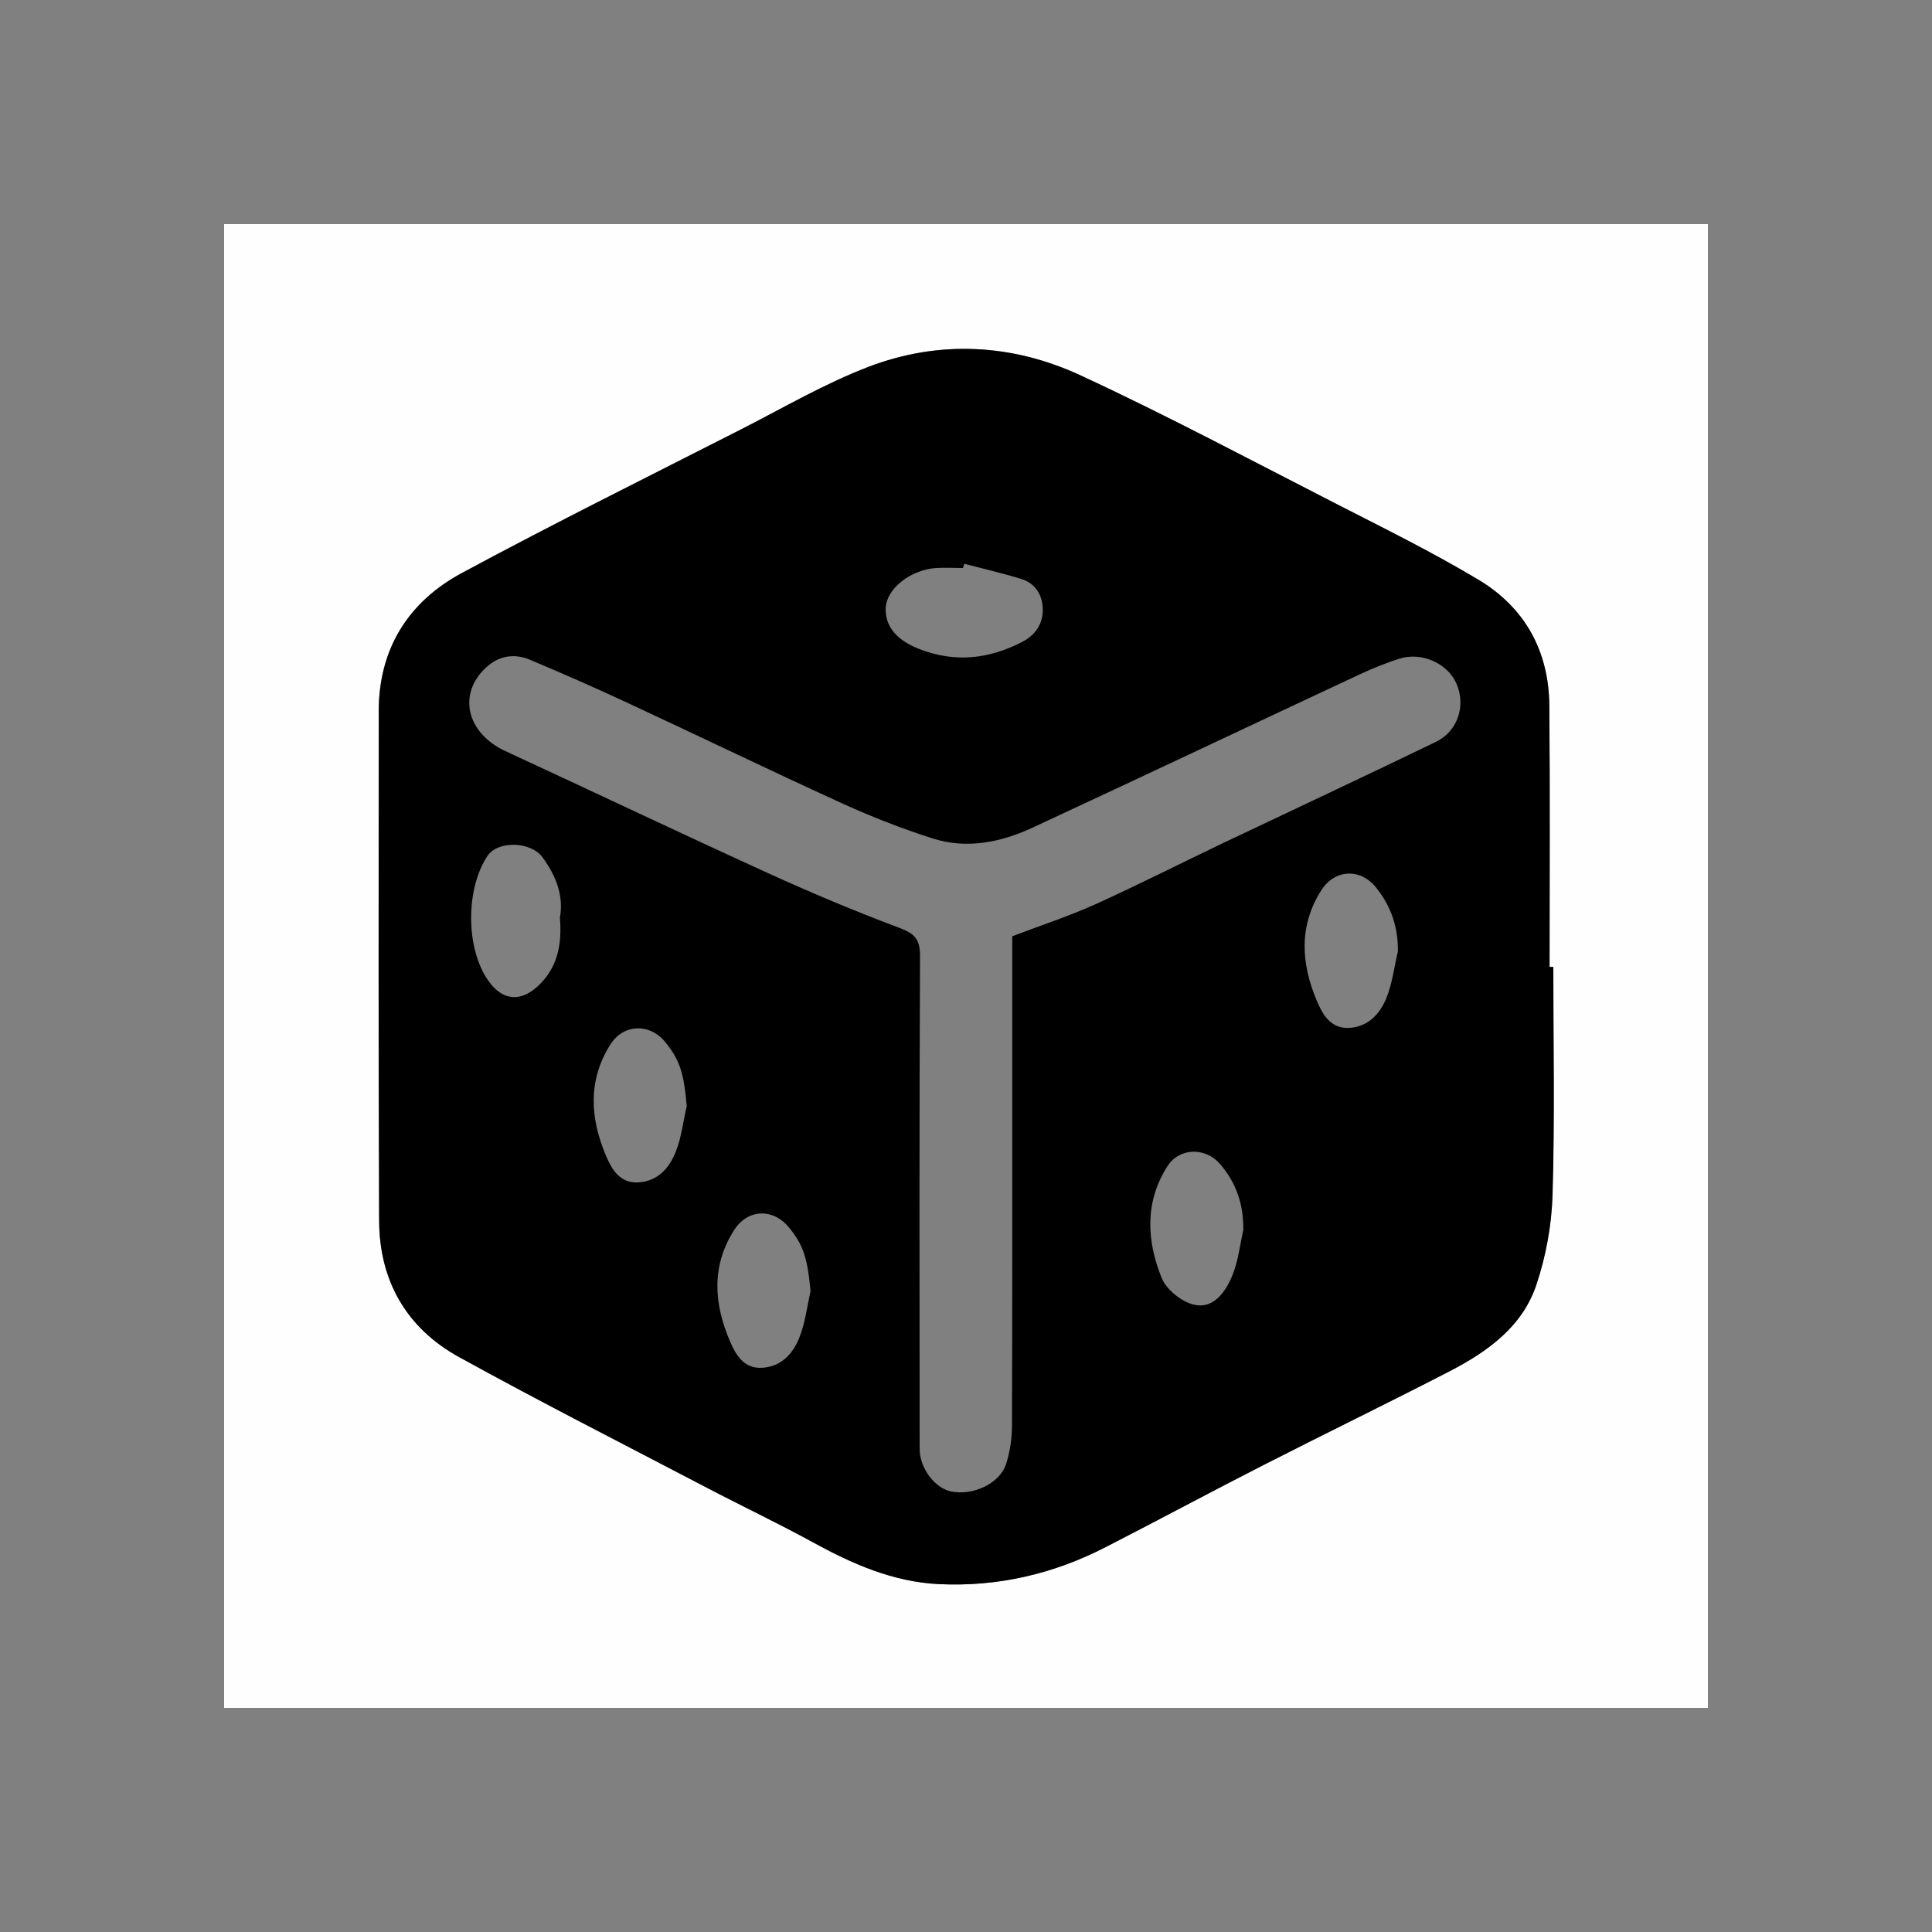 <?xml version="1.0" encoding="UTF-8"?>
<svg id="Capa_1" data-name="Capa 1" xmlns="http://www.w3.org/2000/svg" viewBox="0 0 150 150">
  <rect x="0" y="0" width="150" height="150" fill="#808080" stroke="none"/>
  <defs>
    <style>
      .cls-1 {
        fill: #fefeff;
      }
    </style>
  </defs>
  <path class="cls-1" d="m17.4,132.6c0-38.4,0-76.8,0-115.2,38.4,0,76.8,0,115.2,0,0,38.4,0,76.8,0,115.2-38.4,0-76.8,0-115.2,0Zm103.2-57.53c-.1,0-.2,0-.3,0,0-6.77.04-13.55-.02-20.32-.04-4.2-1.9-7.57-5.47-9.72-3.59-2.16-7.36-4.01-11.09-5.92-6.58-3.37-13.11-6.85-19.82-9.96-5.31-2.47-10.98-2.77-16.5-.66-3.39,1.3-6.57,3.17-9.82,4.82-7.26,3.7-14.56,7.31-21.73,11.18-4.14,2.23-6.45,5.87-6.45,10.71-.01,13.2-.03,26.4.03,39.59.02,4.66,2.13,8.32,6.2,10.57,6.34,3.5,12.81,6.78,19.23,10.14,2.73,1.43,5.52,2.75,8.22,4.23,3.08,1.69,6.26,3.08,9.8,3.26,4.56.22,8.89-.78,12.95-2.87,4.11-2.11,8.19-4.3,12.31-6.4,4.78-2.44,9.61-4.78,14.37-7.24,2.94-1.52,5.67-3.45,6.76-6.72.75-2.23,1.19-4.65,1.26-6.99.17-5.89.06-11.8.06-17.7Z"/>
  <path d="m120.6,75.07c0,5.9.12,11.8-.06,17.7-.07,2.35-.51,4.77-1.26,6.99-1.09,3.27-3.82,5.2-6.76,6.72-4.77,2.46-9.59,4.8-14.37,7.24-4.12,2.1-8.19,4.29-12.31,6.4-4.06,2.09-8.39,3.09-12.95,2.87-3.55-.17-6.72-1.57-9.8-3.26-2.7-1.48-5.49-2.8-8.22-4.23-6.42-3.36-12.88-6.64-19.23-10.14-4.07-2.24-6.18-5.91-6.2-10.57-.06-13.2-.04-26.4-.03-39.59,0-4.84,2.31-8.48,6.45-10.71,7.17-3.86,14.47-7.48,21.73-11.18,3.25-1.66,6.43-3.52,9.82-4.82,5.51-2.11,11.19-1.8,16.5.66,6.7,3.11,13.23,6.59,19.82,9.96,3.73,1.91,7.5,3.77,11.09,5.92,3.57,2.15,5.43,5.51,5.47,9.72.06,6.77.02,13.55.02,20.32.1,0,.2,0,.3,0Zm-42-2.38c2.25-.86,4.4-1.56,6.44-2.48,3.34-1.51,6.62-3.18,9.93-4.76,5.51-2.62,11.04-5.2,16.53-7.86,1.7-.83,2.31-2.82,1.59-4.49-.69-1.61-2.73-2.52-4.48-1.95-1,.33-1.99.72-2.94,1.16-8.49,3.97-16.96,7.98-25.46,11.93-2.49,1.16-5.14,1.71-7.82.85-2.37-.76-4.71-1.67-6.97-2.7-5.57-2.54-11.08-5.21-16.63-7.79-2.53-1.18-5.08-2.3-7.65-3.38-1.22-.51-2.42-.31-3.41.61-2.23,2.07-1.49,5.1,1.52,6.49,6.79,3.14,13.54,6.35,20.34,9.45,3.36,1.53,6.77,2.97,10.22,4.26,1.2.45,1.63.88,1.62,2.21-.06,12.75-.04,25.5-.03,38.25,0,1.48,1.17,3.04,2.42,3.3,1.7.36,3.79-.59,4.29-2.12.31-.95.46-2,.46-3.01.03-9.45.02-18.9.02-28.35,0-3.29,0-6.59,0-9.63Zm-3.74-28.92c-.03.11-.06.22-.09.33-.7,0-1.4-.04-2.09,0-1.94.13-3.91,1.58-3.92,3.21,0,1.59,1.19,2.53,2.64,3.09,2.74,1.06,5.36.78,7.96-.56,1.06-.55,1.57-1.4,1.6-2.4.03-1.09-.48-2.13-1.67-2.49-1.46-.45-2.95-.79-4.43-1.18Zm33.67,30.11c.03-1.92-.54-3.54-1.7-4.98-1.21-1.51-3.19-1.42-4.24.21-1.78,2.79-1.57,5.74-.34,8.62.42.99,1.05,2.19,2.57,2.07,1.46-.12,2.32-1.11,2.81-2.29.47-1.14.61-2.42.9-3.63Zm-55.21,12.02c-.22-2.54-.52-3.58-1.66-4.98-1.2-1.49-3.24-1.44-4.26.16-1.78,2.79-1.58,5.75-.36,8.63.41.98,1.05,2.2,2.55,2.09,1.53-.11,2.39-1.15,2.88-2.39.44-1.1.57-2.33.84-3.5Zm43.21,9.56c.02-1.97-.56-3.64-1.8-5.08-1.15-1.34-3.18-1.28-4.1.18-1.77,2.78-1.6,5.78-.44,8.66.37.91,1.55,1.86,2.53,2.08,1.49.34,2.41-.98,2.93-2.2.48-1.13.61-2.42.89-3.64Zm-33.6,4.8c-.23-2.53-.54-3.59-1.69-4.98-1.24-1.49-3.19-1.42-4.24.22-1.79,2.79-1.57,5.74-.33,8.62.42.99,1.05,2.2,2.57,2.07,1.46-.12,2.32-1.11,2.8-2.29.47-1.14.61-2.42.89-3.64Zm-19.46-29.01c.31-1.71-.31-3.27-1.35-4.69-.92-1.25-3.48-1.3-4.27-.11-1.72,2.58-1.69,7.21.06,9.69,1.11,1.58,2.54,1.7,3.95.33,1.45-1.41,1.78-3.19,1.61-5.22Z"/>
</svg>